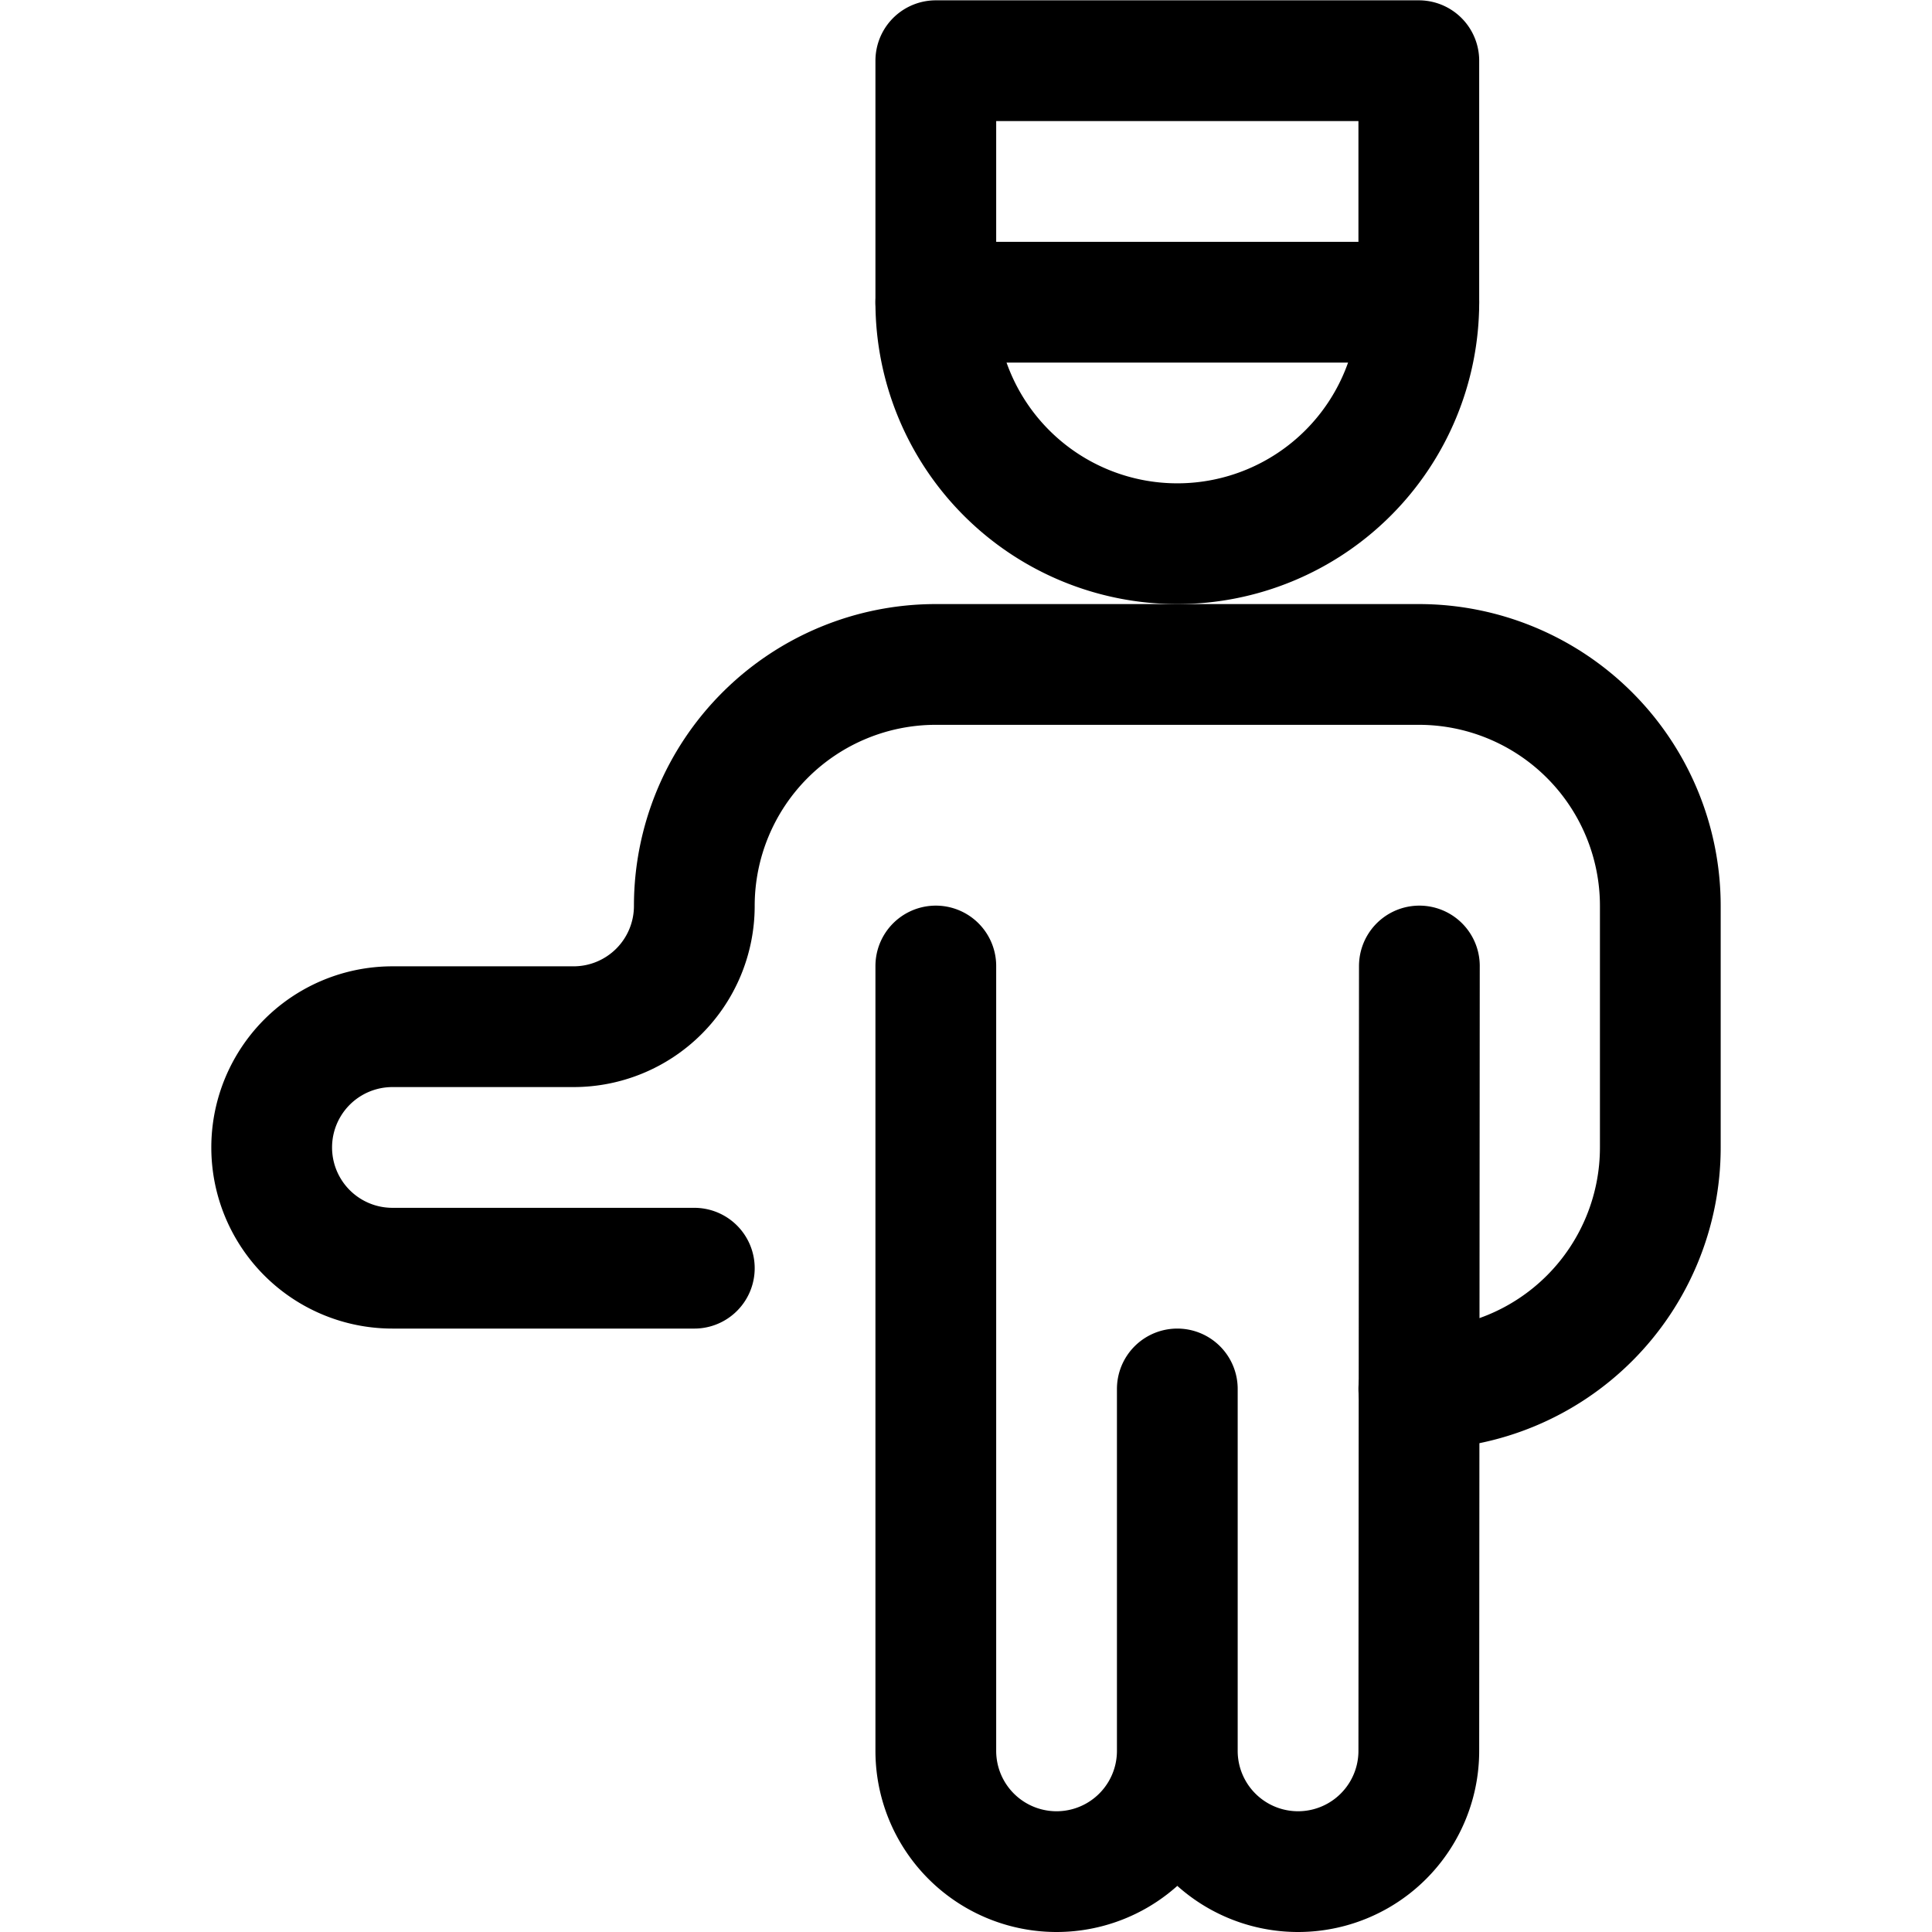 <svg xmlns="http://www.w3.org/2000/svg" width="24" height="24" viewBox="0 0 24 24"><defs><style>.a{fill:none;stroke:#000;stroke-linecap:round;stroke-linejoin:round;stroke-width:1.5px}</style></defs><path d="M17.625 3.754a3 3 0 0 1-6 0v-3h6zm-3 13.5v4.5M17.632 12l-.007 9.75a1.5 1.5 0 1 1-3 0 1.5 1.5 0 1 1-3 0V12" class="a"/><path d="M17.625 17.254a3 3 0 0 0 3-3v-3a3 3 0 0 0-3-3h-6a3 3 0 0 0-3 3 1.5 1.5 0 0 1-1.5 1.5h-2.25a1.5 1.5 0 1 0 0 3h3.75m3-12h6" class="a"/></svg>